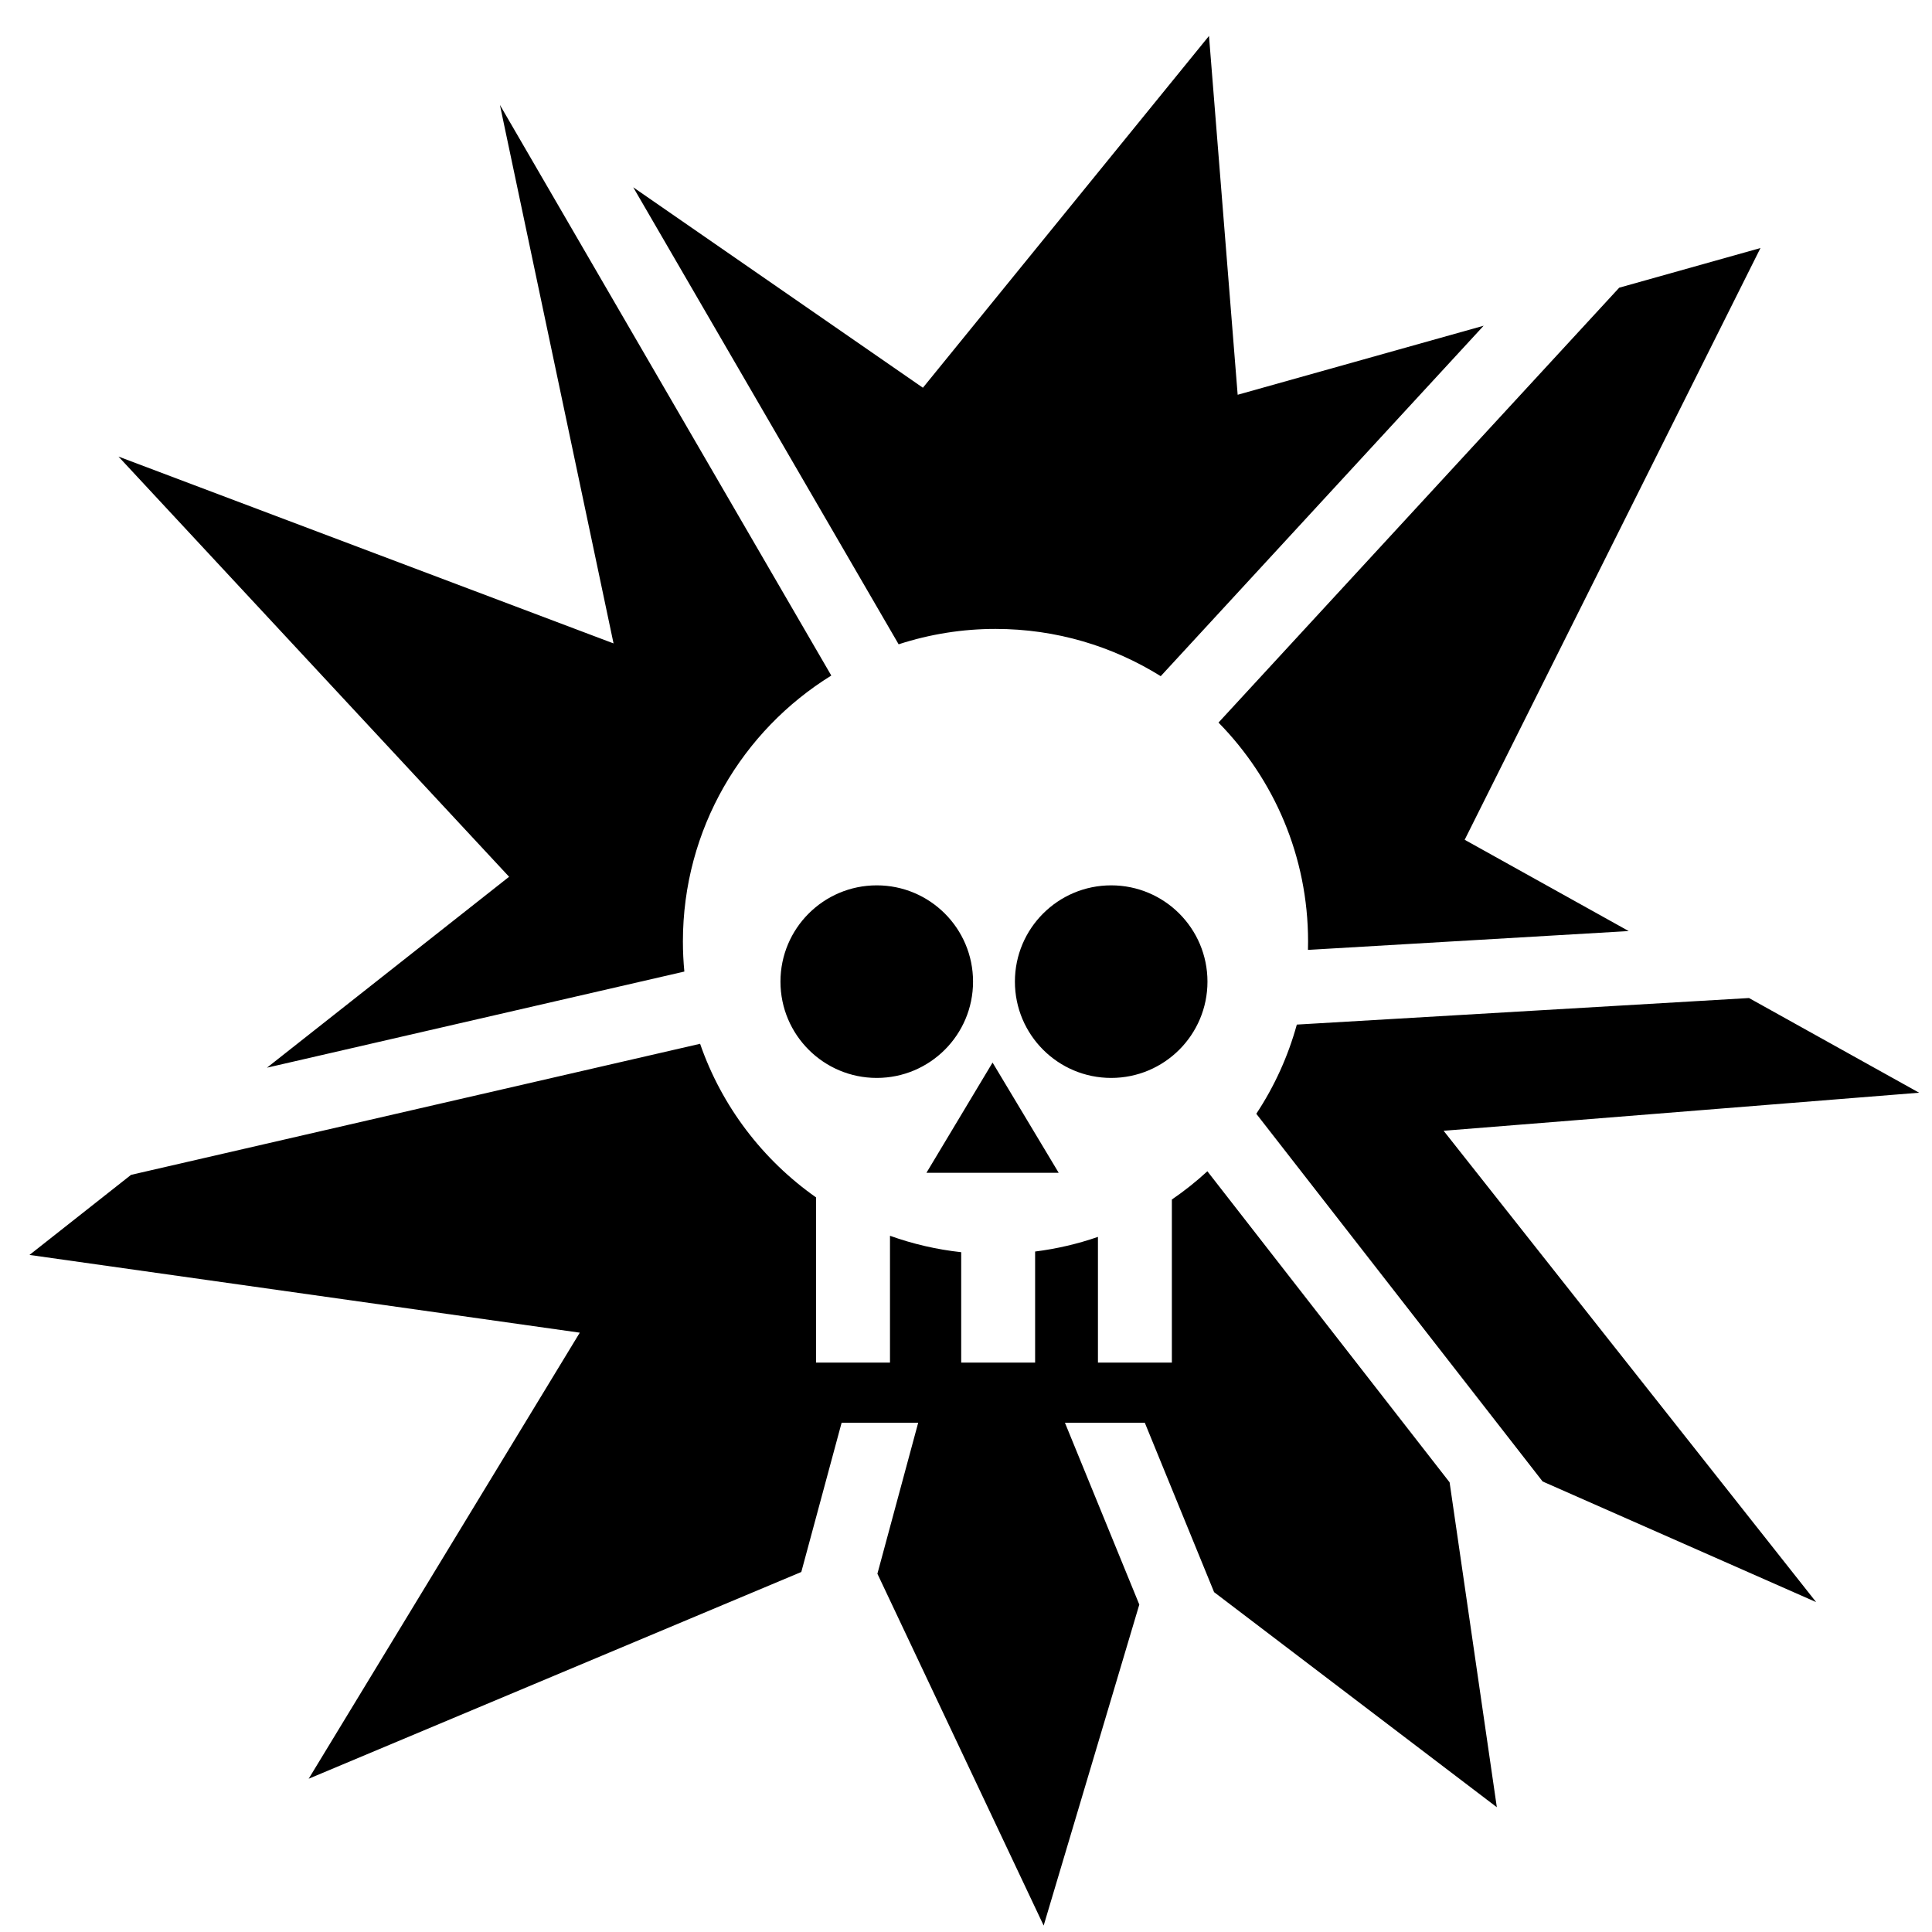 <?xml version="1.0" encoding="utf-8"?>
<!-- Generator: Adobe Illustrator 16.0.0, SVG Export Plug-In . SVG Version: 6.00 Build 0)  -->
<!DOCTYPE svg PUBLIC "-//W3C//DTD SVG 1.1//EN" "http://www.w3.org/Graphics/SVG/1.1/DTD/svg11.dtd">
<svg version="1.1" id="Layer_1" xmlns="http://www.w3.org/2000/svg" xmlns:xlink="http://www.w3.org/1999/xlink" x="0px" y="0px"
	 width="300px" height="300px" viewBox="0 0 300 300" enable-background="new 0 0 300 300" xml:space="preserve">
<g transform="translate(0,0)">
	<path d="M187.732,5.582l-44.423,54.626l-44.98-31.124l41.21,70.963c4.856-1.583,9.932-2.389,15.042-2.388
		c9.42,0,18.21,2.693,25.654,7.338l50.143-54.417l-38.195,10.72L187.732,5.582L187.732,5.582z M77.625,16.29l17.646,83.619
		L18.398,70.896l60.654,65.249l-37.598,29.645l64.812-14.928c-0.147-1.535-0.225-3.089-0.225-4.662
		c0-17.452,9.216-32.747,23.042-41.301L77.625,16.29L77.625,16.29z M273.364,38.515l-21.933,6.157l-62.223,67.528
		c8.599,8.757,13.908,20.757,13.908,34c0,0.435-0.007,0.867-0.018,1.3l49.804-2.925l-25.468-14.176L273.364,38.515L273.364,38.515z
		 M136.141,137.477c-8.257,0-14.951,6.692-14.951,14.951c0,8.257,6.694,14.952,14.951,14.952s14.953-6.695,14.953-14.952
		C151.094,144.168,144.399,137.476,136.141,137.477L136.141,137.477z M172.544,137.477c-8.257,0-14.95,6.692-14.95,14.951
		c0,8.257,6.692,14.952,14.95,14.952s14.951-6.695,14.951-14.952C187.495,144.168,180.801,137.476,172.544,137.477L172.544,137.477z
		 M271.59,154.974l-70.22,4.123c-1.353,4.92-3.477,9.595-6.293,13.85l44.462,57.096l42.469,18.731l-57.845-73.188l73.837-5.91
		l-26.41-14.699V154.974z M108.712,162.079l-88.365,20.353L4.579,194.865l85.449,12.071l-42.097,69.266l76.495-32.104l6.261-23.179
		h11.89l-6.334,23.449L162.06,299l14.851-49.843l-11.549-28.237h12.402l10.76,26.308l43.903,33.397l-7.334-50.449l-37.612-48.302
		c-1.729,1.593-3.572,3.058-5.514,4.386v25.323h-11.479v-19.519c-3.163,1.095-6.433,1.856-9.756,2.272v17.246h-11.478V194.44
		c-3.773-0.41-7.485-1.267-11.058-2.549v19.691h-11.479v-25.649C118.453,180.123,112.078,171.806,108.712,162.079L108.712,162.079z
		 M154.125,164.996l-10.269,17.118h20.539L154.125,164.996L154.125,164.996z"/>
</g>
</svg>
